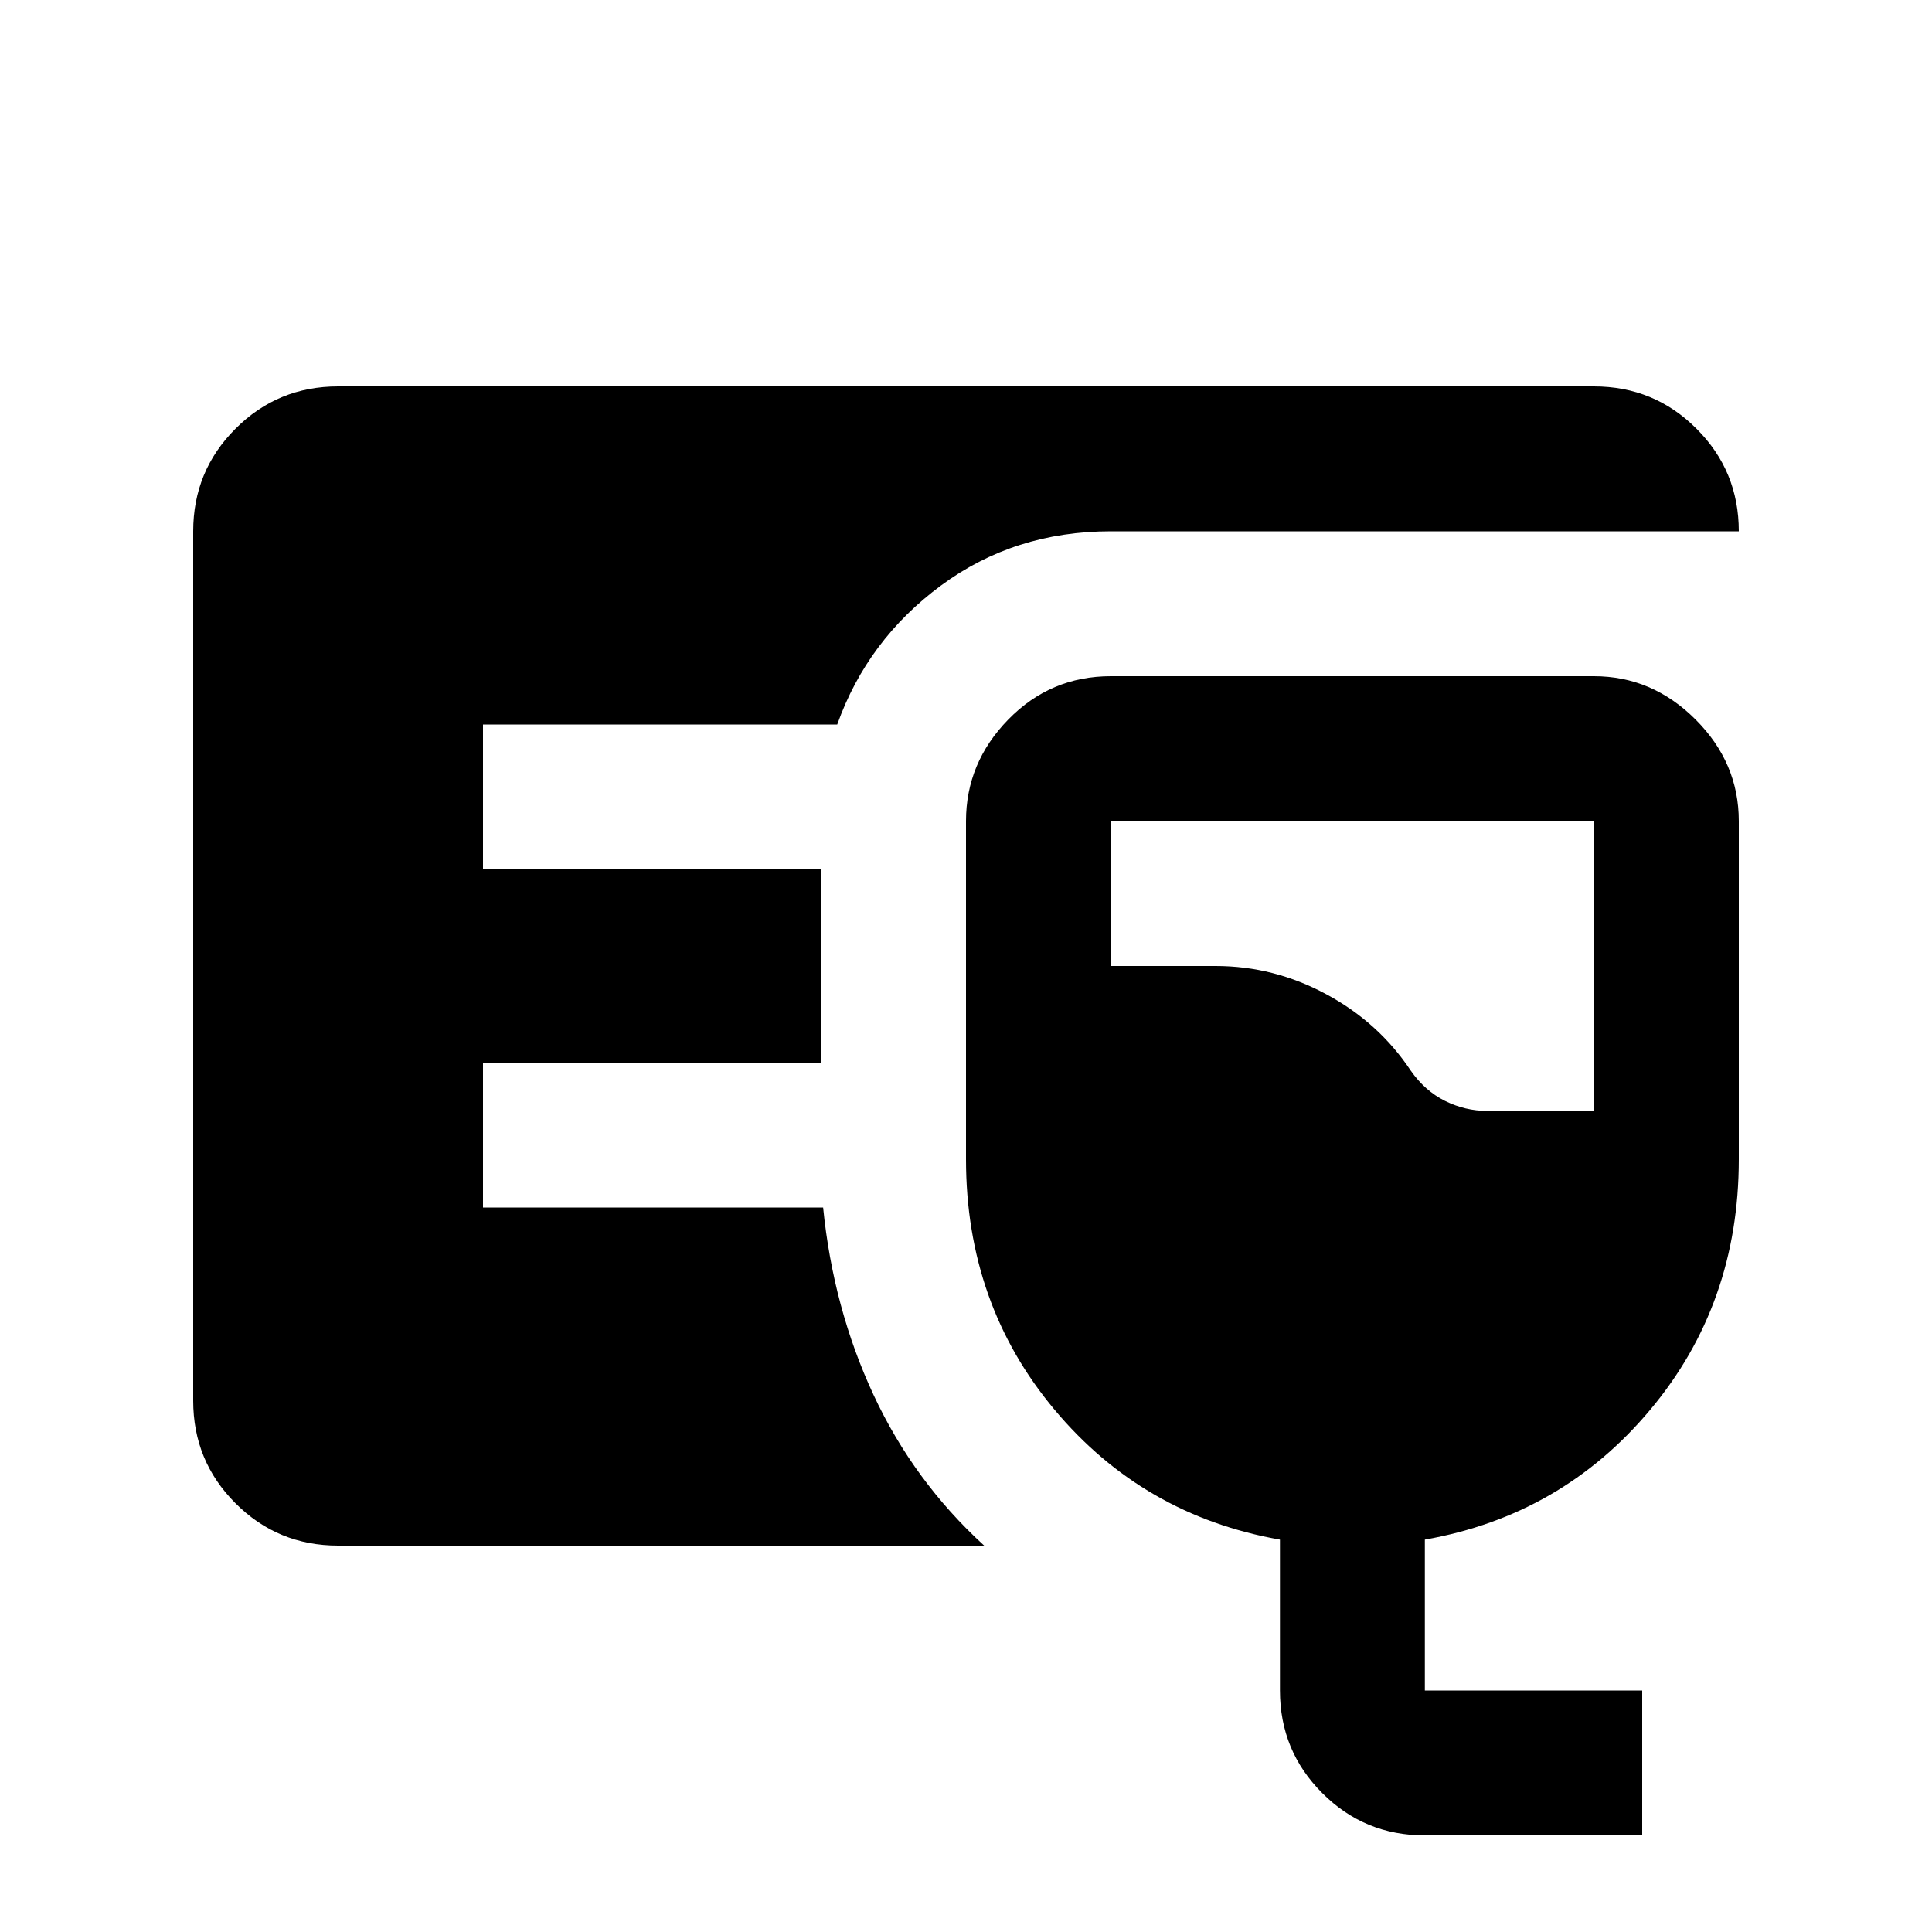 <svg xmlns="http://www.w3.org/2000/svg" viewBox="0 0 20 20"><path d="M3.5 16q-.625 0-1.062-.438Q2 15.125 2 14.5v-9q0-.625.438-1.062Q2.875 4 3.5 4h13q.625 0 1.062.438Q18 4.875 18 5.5h-6.5q-1 0-1.76.562-.761.563-1.073 1.438H5V9h3.5v2H5v1.5h3.521q.104 1.042.521 1.938.416.895 1.146 1.562Zm11.25 3q-.625 0-1.062-.438-.438-.437-.438-1.062v-1.562q-1.417-.25-2.333-1.344Q10 13.5 10 12V8.5q0-.604.438-1.052Q10.875 7 11.5 7h5q.604 0 1.052.448Q18 7.896 18 8.5V12q0 1.5-.917 2.594-.916 1.094-2.333 1.344V17.5H17V19Zm.646-7.5H16.5v-3h-5V10h1.083q.605 0 1.146.292.542.291.875.791.146.209.354.313.209.104.438.104Z"/></svg>
